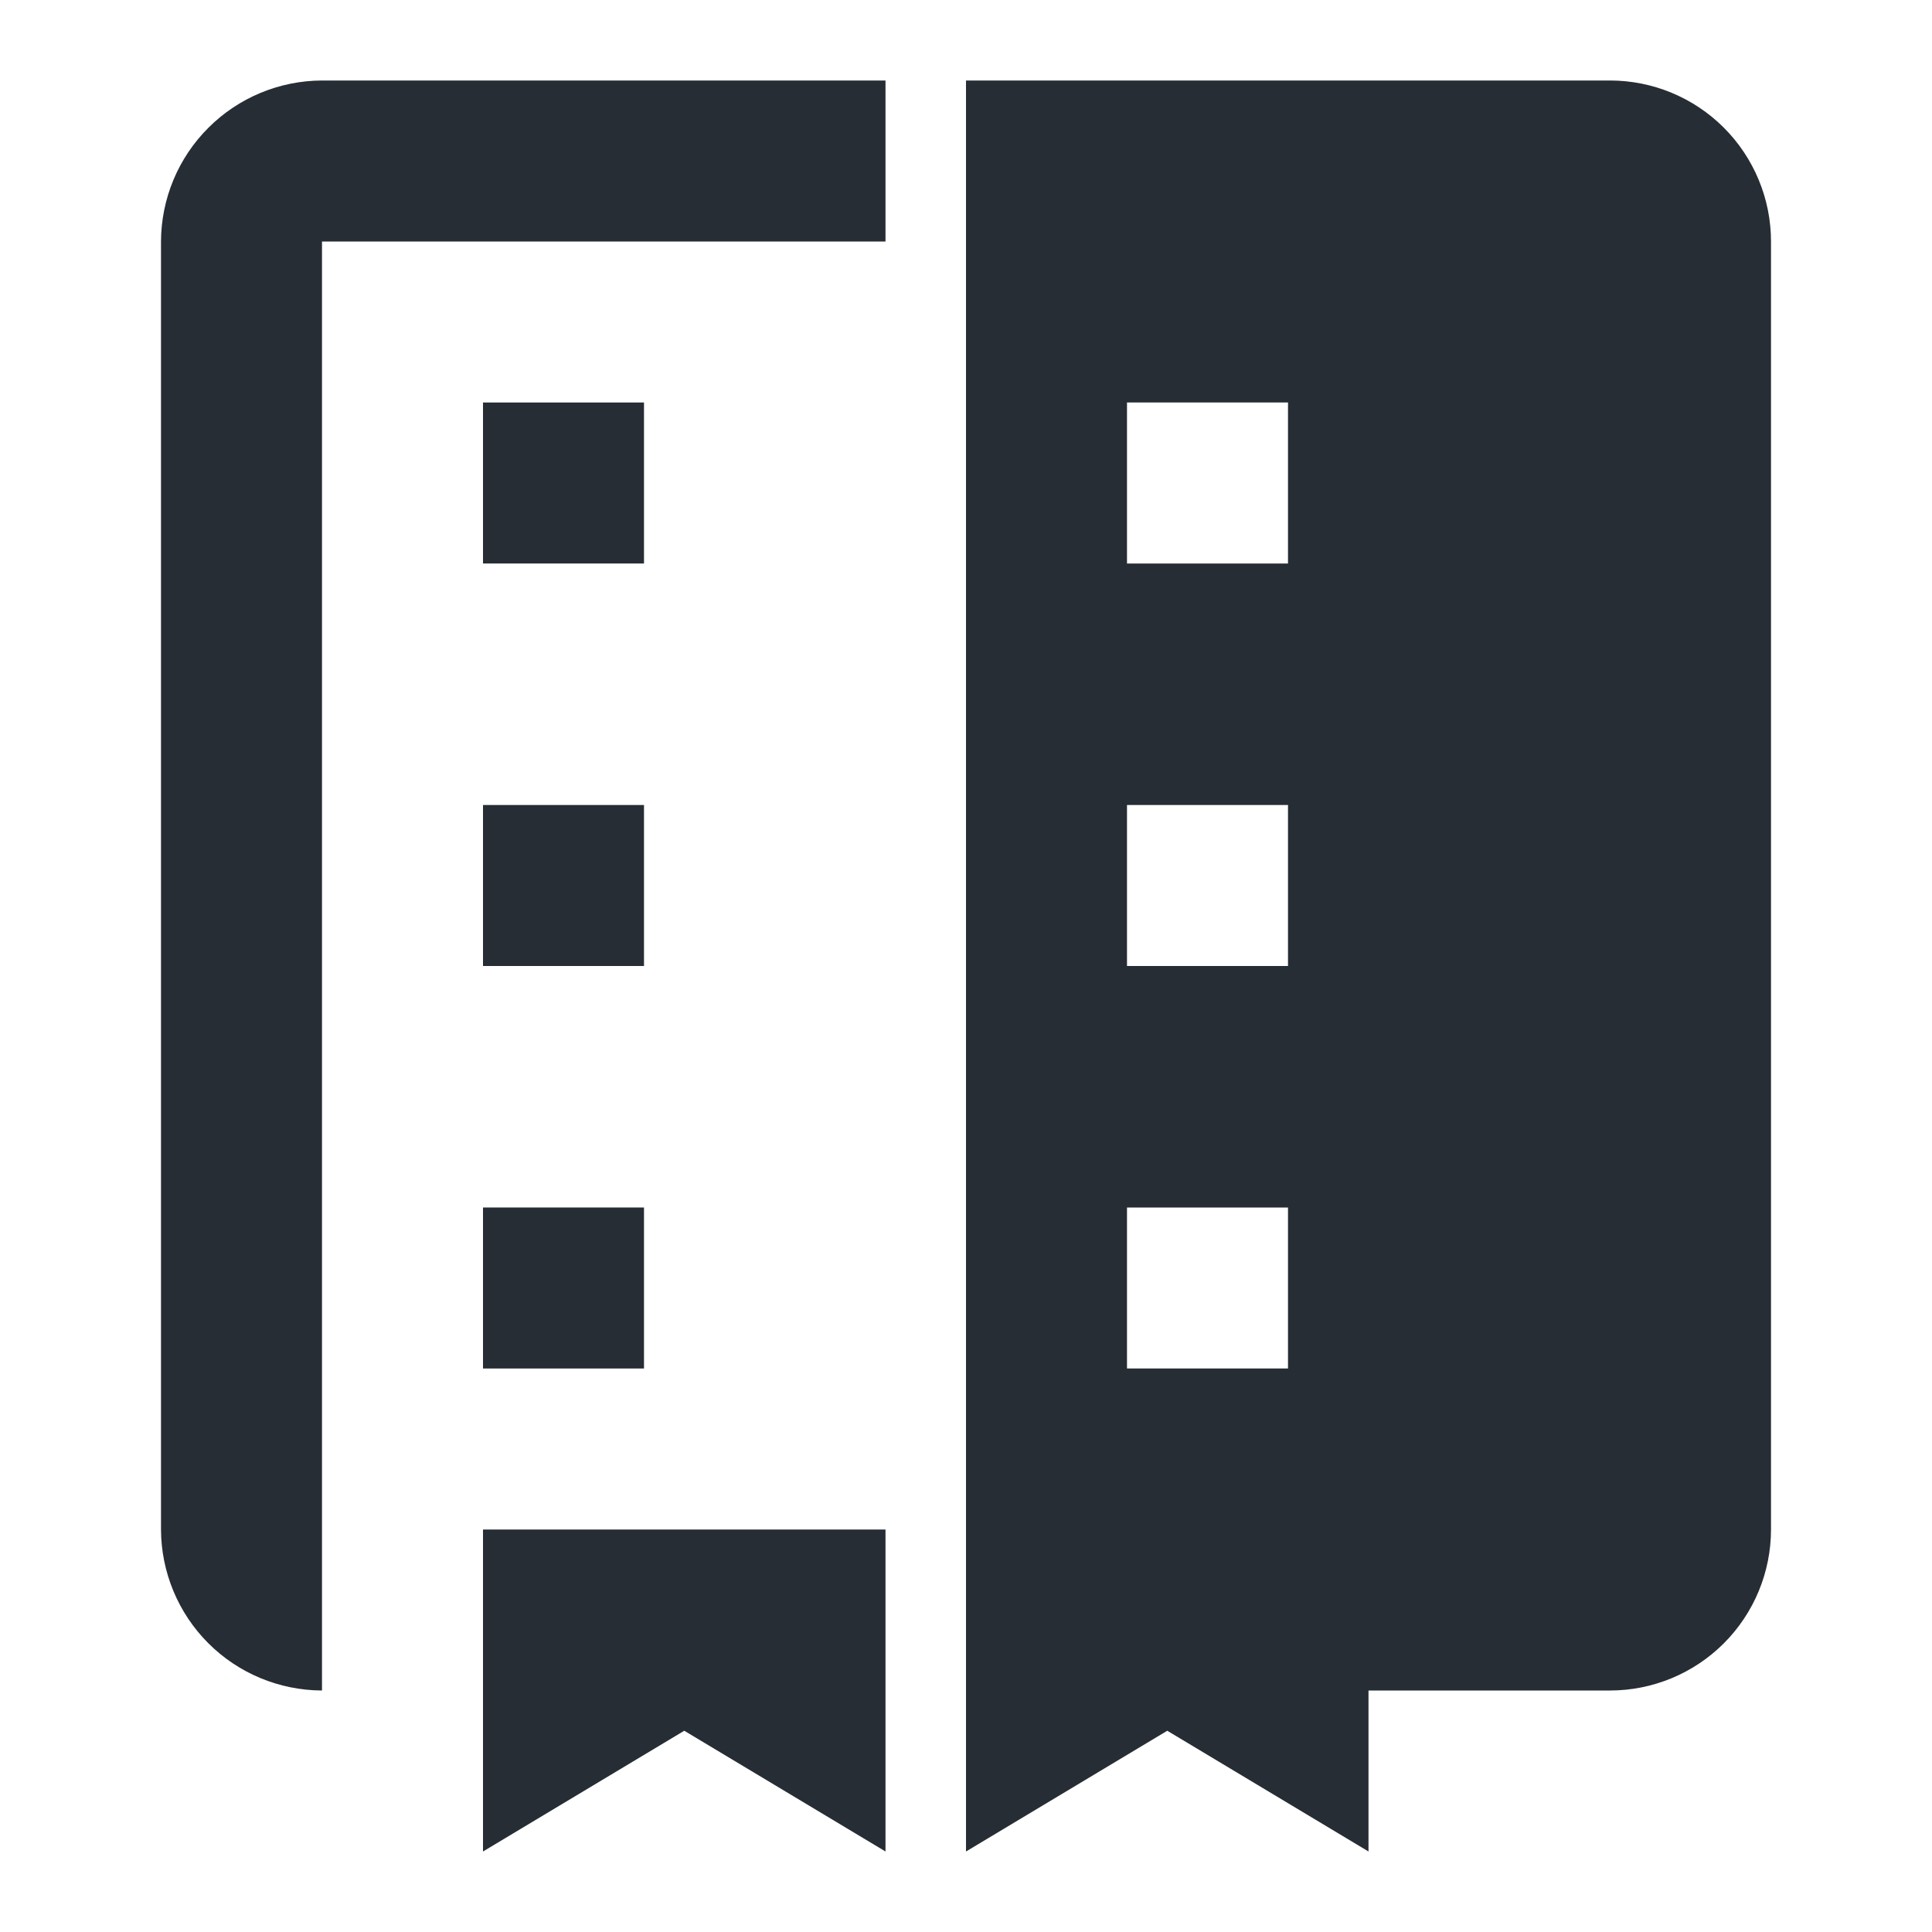 <svg width="24" height="24" viewBox="0 0 24 24" fill="none" xmlns="http://www.w3.org/2000/svg">
<path d="M6 19H11V23L8.5 21.5L6 23V19ZM20 1H12V23L14.5 21.5L17 23V21H20C20.53 21 21.039 20.789 21.414 20.414C21.789 20.039 22 19.53 22 19V3C22 2.47 21.789 1.961 21.414 1.586C21.039 1.211 20.53 1 20 1ZM14 5H16V7H14V5ZM14 10H16V12H14V10ZM14 15H16V17H14V15ZM4 1C3.47 1.002 2.962 1.213 2.588 1.588C2.213 1.962 2.002 2.47 2 3V19C2.002 19.53 2.213 20.038 2.588 20.413C2.962 20.787 3.47 20.998 4 21V3H11V1H4Z" fill="#262D34"/>
<path d="M6 5H8V7H6V5ZM6 10H8V12H6V10ZM6 15H8V17H6V15Z" fill="#262D34"/>
</svg>
